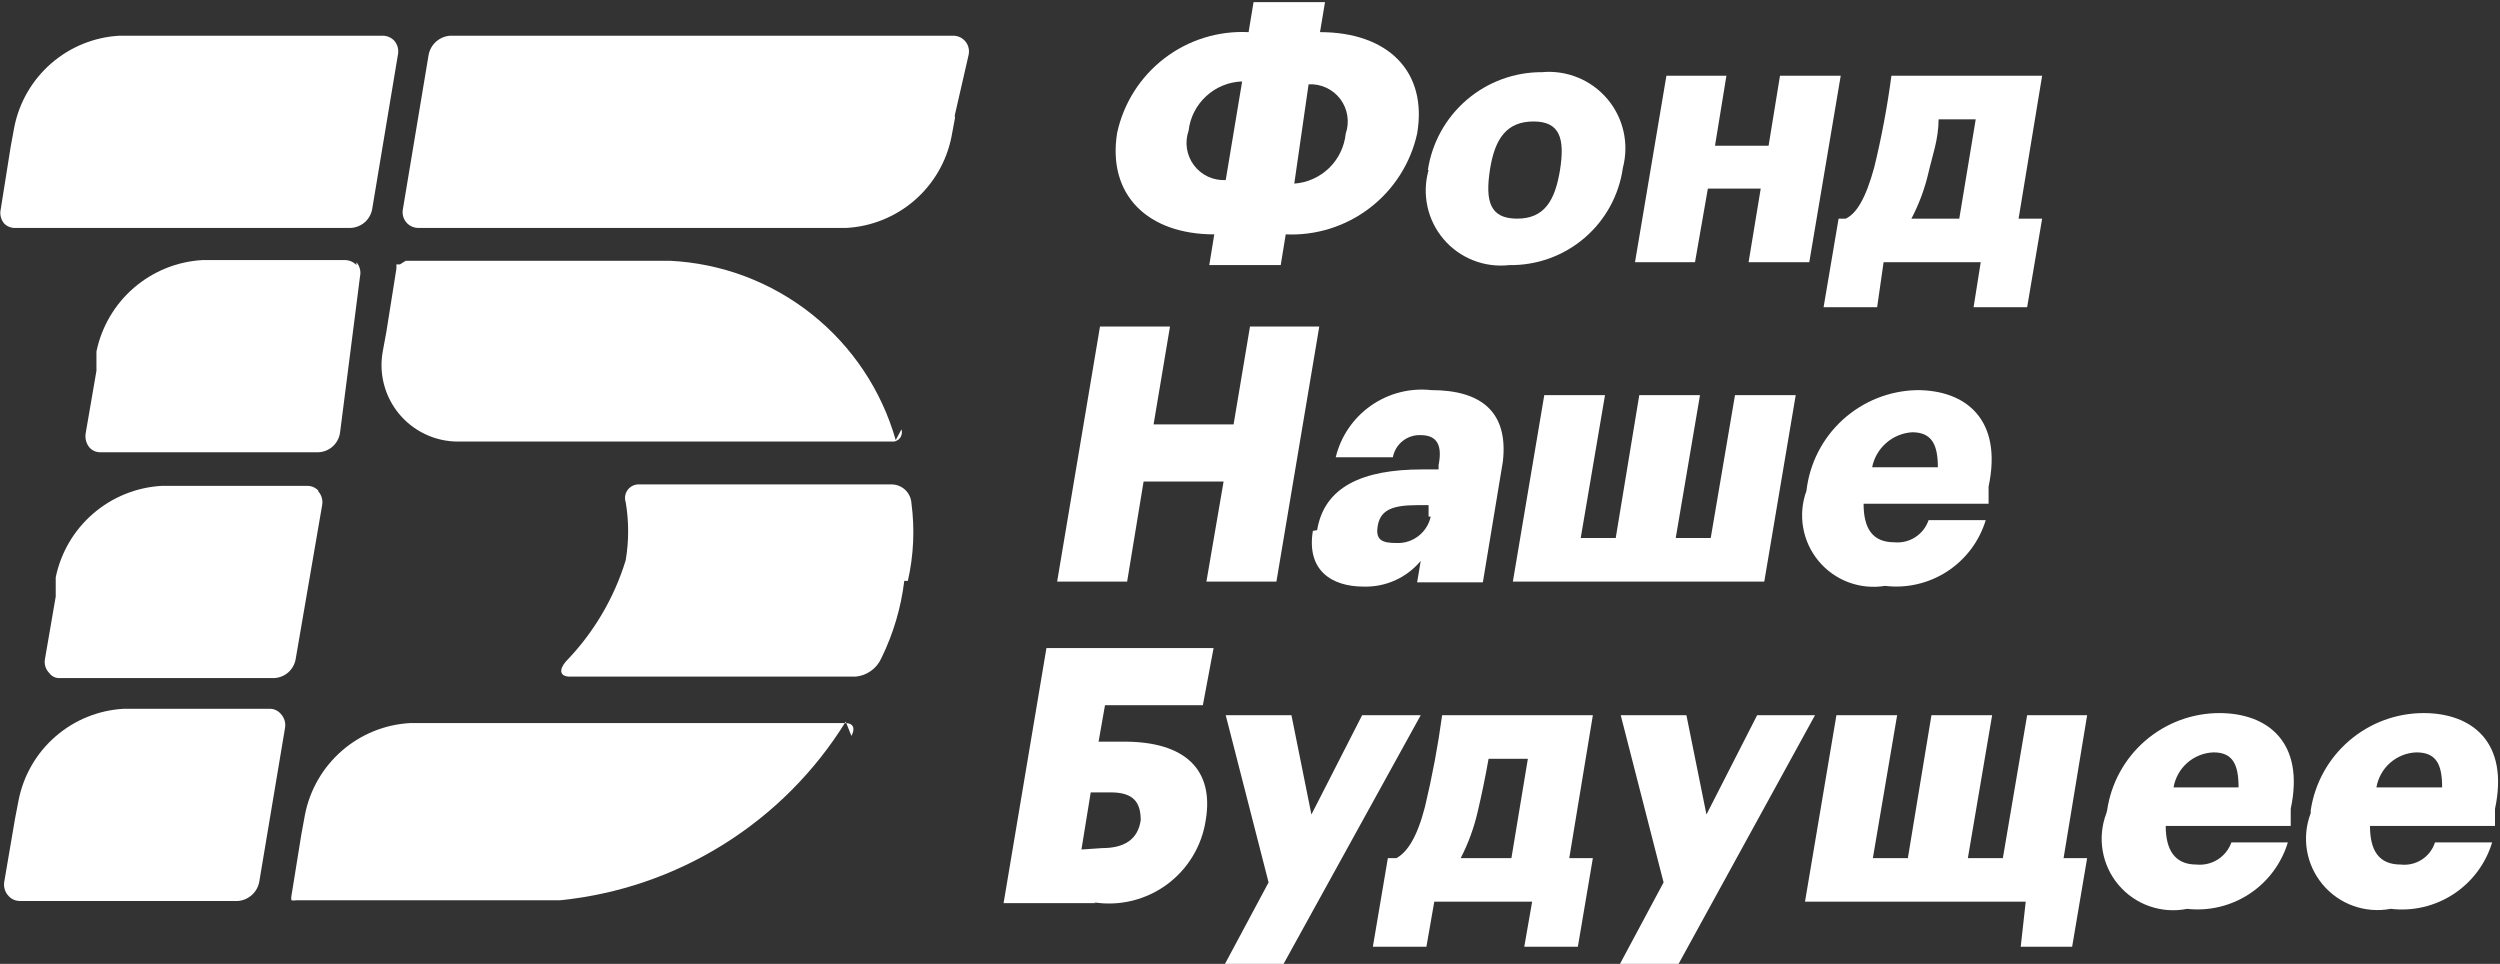 <svg width="83" height="32" viewBox="0 0 83 32" fill="none" xmlns="http://www.w3.org/2000/svg">
<rect x="0" y="0" width="83" height="32" fill="#333333" stroke="none"/>
<path d="M42.97 6.096C43.405 6.065 43.814 5.881 44.127 5.578C44.439 5.274 44.634 4.869 44.678 4.436C44.744 4.245 44.763 4.04 44.731 3.84C44.7 3.639 44.62 3.45 44.498 3.288C44.376 3.127 44.216 2.997 44.032 2.912C43.849 2.827 43.647 2.788 43.445 2.799L42.97 6.096ZM41.239 2.704C40.796 2.718 40.372 2.891 40.046 3.192C39.719 3.492 39.511 3.9 39.461 4.341C39.394 4.532 39.376 4.737 39.407 4.937C39.438 5.137 39.519 5.327 39.641 5.489C39.762 5.65 39.922 5.78 40.106 5.865C40.29 5.95 40.492 5.989 40.694 5.978L41.239 2.704ZM47.049 4.436C46.832 5.418 46.276 6.292 45.477 6.904C44.679 7.516 43.69 7.827 42.686 7.781L42.52 8.801H40.148L40.314 7.781C38.109 7.781 36.757 6.476 37.089 4.412C37.302 3.428 37.857 2.551 38.657 1.938C39.456 1.325 40.447 1.017 41.453 1.067L41.618 0.071H43.99L43.824 1.067C46.053 1.067 47.405 2.348 47.049 4.436Z" fill="white"/>
<path d="M51.792 5.646C51.958 4.602 51.792 4.033 50.915 4.033C50.037 4.033 49.634 4.578 49.468 5.622C49.302 6.689 49.468 7.259 50.369 7.259C51.27 7.259 51.626 6.666 51.792 5.646ZM47.405 5.646C47.542 4.738 48 3.911 48.697 3.314C49.394 2.717 50.282 2.391 51.199 2.396C51.605 2.359 52.014 2.421 52.392 2.577C52.769 2.732 53.103 2.976 53.366 3.288C53.629 3.599 53.813 3.97 53.902 4.368C53.991 4.766 53.983 5.18 53.879 5.574C53.752 6.48 53.298 7.307 52.604 7.901C51.91 8.495 51.022 8.815 50.108 8.801C49.702 8.847 49.29 8.793 48.91 8.643C48.529 8.493 48.191 8.251 47.926 7.939C47.661 7.627 47.477 7.255 47.391 6.855C47.304 6.455 47.317 6.039 47.429 5.646" fill="white"/>
<path d="M58.456 6.262H56.701L56.274 8.706H54.282L55.325 2.514H57.317L56.938 4.839H58.717L59.096 2.514H61.112L60.068 8.706H58.053L58.456 6.262Z" fill="white"/>
<path d="M63.459 7.259H65.048L65.594 3.961H64.361C64.361 4.626 64.147 5.195 64.029 5.717C63.906 6.253 63.715 6.771 63.459 7.259ZM62.321 10.2H60.543L61.041 7.259H61.278C61.633 7.093 61.942 6.594 62.226 5.551C62.47 4.549 62.66 3.536 62.795 2.514H67.799L67.017 7.259H67.799L67.301 10.2H65.523L65.76 8.706H62.535L62.321 10.2Z" fill="white"/>
<path d="M36.52 10.841H38.844L38.299 14.09H40.955L41.5 10.841H43.8L42.377 19.309H40.053L40.623 15.988H37.967L37.421 19.309H35.097L36.52 10.841Z" fill="white"/>
<path d="M47.429 17.151V16.771H47.049C46.219 16.771 45.84 16.937 45.745 17.435C45.65 17.933 45.887 18.028 46.361 18.028C46.624 18.04 46.883 17.958 47.091 17.797C47.299 17.637 47.444 17.408 47.5 17.151H47.429ZM43.729 17.601C43.966 16.154 45.247 15.585 47.215 15.585H47.761V15.443C47.879 14.85 47.761 14.446 47.168 14.446C46.951 14.437 46.738 14.506 46.568 14.641C46.398 14.776 46.283 14.968 46.243 15.182H44.346C44.514 14.487 44.93 13.878 45.514 13.468C46.099 13.057 46.813 12.874 47.523 12.952C49.16 12.952 50.085 13.664 49.895 15.324L49.231 19.333H47.049L47.168 18.621C46.937 18.898 46.647 19.119 46.318 19.267C45.989 19.415 45.631 19.486 45.271 19.475C44.203 19.475 43.373 18.93 43.587 17.625" fill="white"/>
<path d="M51.27 13.118H53.286L52.48 17.862H53.642L54.424 13.118H56.44L55.634 17.862H56.796L57.602 13.118H59.618L58.574 19.309H50.227L51.27 13.118Z" fill="white"/>
<path d="M64.337 15.514C64.337 14.778 64.147 14.351 63.483 14.351C63.165 14.371 62.862 14.496 62.621 14.707C62.381 14.917 62.217 15.2 62.155 15.514H64.337ZM59.974 16.297C60.077 15.388 60.506 14.548 61.182 13.933C61.859 13.318 62.735 12.969 63.649 12.952C65.262 12.952 66.495 13.924 66.021 16.154V16.724H61.871C61.871 17.53 62.155 18.004 62.89 18.004C63.135 18.028 63.381 17.968 63.587 17.835C63.794 17.701 63.95 17.502 64.029 17.269H65.926C65.714 17.968 65.262 18.57 64.651 18.969C64.039 19.368 63.307 19.539 62.582 19.451C62.173 19.518 61.755 19.476 61.367 19.331C60.98 19.185 60.637 18.941 60.374 18.622C60.11 18.303 59.934 17.921 59.864 17.512C59.794 17.105 59.831 16.685 59.974 16.297Z" fill="white"/>
<path d="M36.591 28.157C37.326 28.157 37.777 27.872 37.872 27.232C37.872 26.639 37.635 26.307 36.876 26.307H36.212L35.904 28.204L36.591 28.157ZM36.378 29.984H33.319L34.742 21.515H40.291L39.935 23.413H36.686L36.473 24.623H37.326C39.342 24.623 40.314 25.548 40.03 27.232C39.966 27.654 39.82 28.06 39.599 28.425C39.379 28.791 39.089 29.109 38.745 29.363C38.402 29.616 38.011 29.799 37.597 29.902C37.183 30.004 36.752 30.024 36.33 29.96" fill="white"/>
<path d="M42.117 29.296L40.694 23.745H42.876L43.539 27.042L45.223 23.745H47.168L42.615 32H40.67L42.117 29.296Z" fill="white"/>
<path d="M48.59 28.489H50.179L50.725 25.192H49.421C49.302 25.856 49.183 26.425 49.065 26.924C48.942 27.468 48.751 27.994 48.496 28.489H48.59ZM47.357 31.431H45.579L46.077 28.489H46.361C46.717 28.299 47.049 27.801 47.31 26.781C47.55 25.779 47.74 24.766 47.879 23.745H52.883L52.1 28.489H52.883L52.385 31.431H50.606L50.867 29.936H47.618L47.357 31.431Z" fill="white"/>
<path d="M55.231 29.296L53.808 23.745H55.989L56.654 27.042L58.337 23.745H60.258L55.729 32H53.784L55.231 29.296Z" fill="white"/>
<path d="M67.088 31.431L67.254 29.936H59.926L60.969 23.745H62.985L62.179 28.489H63.341L64.124 23.745H66.139L65.333 28.489H66.495L67.301 23.745H69.293L68.511 28.489H69.293L68.795 31.431H67.088Z" fill="white"/>
<path d="M74.32 26.141C74.32 25.382 74.131 24.979 73.49 24.979C73.169 24.99 72.862 25.112 72.62 25.324C72.378 25.535 72.217 25.824 72.162 26.141H74.32ZM69.957 26.9C70.088 26.005 70.536 25.187 71.219 24.595C71.903 24.003 72.776 23.676 73.68 23.674C75.293 23.674 76.526 24.646 76.052 26.852V27.422H71.902C71.902 28.228 72.21 28.703 72.921 28.703C73.169 28.728 73.419 28.669 73.629 28.536C73.84 28.402 74 28.202 74.083 27.967H75.957C75.745 28.668 75.295 29.272 74.684 29.675C74.073 30.078 73.34 30.255 72.613 30.174C72.197 30.257 71.765 30.227 71.364 30.087C70.963 29.947 70.607 29.702 70.333 29.377C70.059 29.052 69.878 28.66 69.808 28.241C69.737 27.822 69.781 27.391 69.933 26.995" fill="white"/>
<path d="M81.079 26.141C81.079 25.382 80.889 24.979 80.225 24.979C79.904 24.99 79.597 25.112 79.355 25.324C79.113 25.535 78.952 25.824 78.897 26.141H81.079ZM76.716 26.9C76.852 26.003 77.304 25.184 77.992 24.593C78.679 24.001 79.556 23.675 80.463 23.674C82.075 23.674 83.308 24.646 82.834 26.852V27.422H78.684C78.684 28.228 78.969 28.703 79.704 28.703C79.949 28.731 80.197 28.673 80.404 28.539C80.612 28.405 80.767 28.203 80.842 27.967H82.739C82.527 28.672 82.073 29.28 81.457 29.684C80.841 30.087 80.103 30.261 79.372 30.173C78.957 30.252 78.529 30.218 78.131 30.076C77.734 29.934 77.382 29.688 77.111 29.364C76.84 29.04 76.661 28.65 76.591 28.233C76.522 27.817 76.565 27.389 76.716 26.995" fill="white"/>
<path d="M30.141 19.285C30.334 18.437 30.374 17.562 30.259 16.7C30.248 16.536 30.176 16.382 30.058 16.268C29.939 16.154 29.783 16.088 29.619 16.083H21.224C21.151 16.079 21.078 16.093 21.011 16.124C20.945 16.155 20.887 16.202 20.842 16.26C20.798 16.319 20.768 16.387 20.756 16.46C20.744 16.532 20.75 16.606 20.774 16.676C20.881 17.312 20.881 17.962 20.774 18.598C20.387 19.863 19.704 21.017 18.782 21.966C18.544 22.25 18.592 22.464 18.924 22.464H28.41C28.594 22.446 28.77 22.38 28.92 22.271C29.07 22.163 29.189 22.017 29.263 21.847C29.658 21.042 29.914 20.176 30.022 19.285" fill="white"/>
<path d="M13.09 1.352C13.042 1.3 12.983 1.258 12.918 1.23C12.852 1.201 12.782 1.186 12.711 1.186H3.96C3.125 1.233 2.329 1.557 1.698 2.107C1.066 2.657 0.636 3.401 0.474 4.222L0.356 4.863L0.024 6.95C0.005 7.033 0.006 7.119 0.027 7.202C0.047 7.284 0.087 7.36 0.142 7.425C0.192 7.474 0.251 7.512 0.317 7.536C0.382 7.561 0.452 7.571 0.522 7.567H11.644C11.814 7.559 11.977 7.494 12.107 7.382C12.236 7.27 12.323 7.118 12.355 6.95L13.209 1.827C13.227 1.744 13.226 1.658 13.206 1.575C13.185 1.493 13.146 1.416 13.09 1.352Z" fill="white"/>
<path d="M11.834 8.801C11.785 8.748 11.726 8.707 11.661 8.678C11.596 8.65 11.525 8.635 11.454 8.635H6.711C5.874 8.685 5.077 9.009 4.442 9.558C3.808 10.107 3.372 10.849 3.202 11.671V12.311L2.846 14.375C2.831 14.458 2.833 14.543 2.854 14.625C2.874 14.707 2.912 14.783 2.964 14.85C3.011 14.904 3.069 14.947 3.135 14.976C3.201 15.005 3.272 15.018 3.344 15.015H10.577C10.751 15.007 10.916 14.938 11.046 14.822C11.176 14.705 11.261 14.547 11.288 14.375L11.952 9.18C11.971 9.097 11.97 9.011 11.949 8.929C11.928 8.847 11.889 8.77 11.834 8.706" fill="white"/>
<path d="M10.576 16.297C10.532 16.246 10.477 16.206 10.416 16.177C10.355 16.148 10.288 16.133 10.221 16.131H5.359C4.522 16.181 3.725 16.505 3.09 17.054C2.456 17.603 2.02 18.345 1.85 19.167V19.807L1.494 21.871C1.477 21.956 1.48 22.043 1.505 22.126C1.53 22.209 1.575 22.284 1.636 22.346C1.677 22.401 1.73 22.446 1.793 22.475C1.855 22.504 1.923 22.517 1.992 22.512H9.106C9.28 22.503 9.446 22.434 9.576 22.318C9.705 22.201 9.791 22.043 9.818 21.871L10.695 16.771C10.71 16.686 10.706 16.599 10.681 16.517C10.656 16.434 10.612 16.359 10.553 16.297" fill="white"/>
<path d="M9.32 23.698C9.276 23.646 9.221 23.605 9.16 23.576C9.099 23.547 9.032 23.532 8.964 23.532H4.103C3.267 23.579 2.471 23.903 1.84 24.453C1.209 25.002 0.778 25.747 0.617 26.568L0.498 27.185L0.142 29.272C0.127 29.357 0.132 29.444 0.157 29.526C0.181 29.609 0.225 29.684 0.285 29.747C0.33 29.797 0.384 29.837 0.445 29.866C0.507 29.895 0.573 29.91 0.64 29.913H7.897C8.07 29.9 8.233 29.83 8.362 29.714C8.491 29.598 8.577 29.442 8.608 29.272L9.462 24.172C9.477 24.087 9.473 24 9.448 23.918C9.423 23.835 9.379 23.76 9.32 23.698Z" fill="white"/>
<path d="M32.157 1.827C32.174 1.751 32.175 1.672 32.158 1.596C32.142 1.52 32.108 1.449 32.06 1.387C32.013 1.326 31.952 1.276 31.882 1.241C31.813 1.206 31.736 1.188 31.659 1.186H14.94C14.767 1.199 14.604 1.269 14.475 1.385C14.346 1.501 14.26 1.656 14.229 1.827L13.375 6.95C13.361 7.024 13.364 7.101 13.382 7.174C13.401 7.247 13.435 7.315 13.482 7.373C13.529 7.432 13.589 7.48 13.656 7.513C13.724 7.546 13.798 7.565 13.873 7.567H28.101C28.934 7.521 29.727 7.2 30.358 6.655C30.989 6.11 31.421 5.371 31.587 4.554L31.706 3.914C31.695 3.875 31.695 3.834 31.706 3.795L32.157 1.827Z" fill="white"/>
<path d="M29.738 14.612C29.268 12.96 28.293 11.497 26.948 10.429C25.604 9.361 23.959 8.742 22.244 8.658H13.683H13.47L13.28 8.777H13.161C13.161 8.777 13.161 8.777 13.161 8.919L12.829 11.007L12.711 11.647C12.641 12.014 12.653 12.391 12.746 12.753C12.839 13.114 13.01 13.451 13.248 13.739C13.486 14.027 13.784 14.258 14.122 14.417C14.459 14.577 14.828 14.659 15.201 14.66H29.596C29.647 14.666 29.7 14.66 29.748 14.641C29.797 14.621 29.84 14.59 29.873 14.55C29.906 14.51 29.928 14.461 29.938 14.41C29.948 14.359 29.944 14.306 29.927 14.256" fill="white"/>
<path d="M28.078 23.959C27.058 25.609 25.671 27.002 24.026 28.03C22.381 29.059 20.522 29.695 18.592 29.889H10.055H9.841C9.787 29.9 9.73 29.9 9.675 29.889C9.664 29.842 9.664 29.793 9.675 29.747L10.008 27.683L10.126 27.042C10.288 26.221 10.718 25.477 11.349 24.927C11.98 24.377 12.777 24.053 13.612 24.006H28.078C28.315 24.006 28.41 24.172 28.267 24.433" fill="white"/>
</svg>
